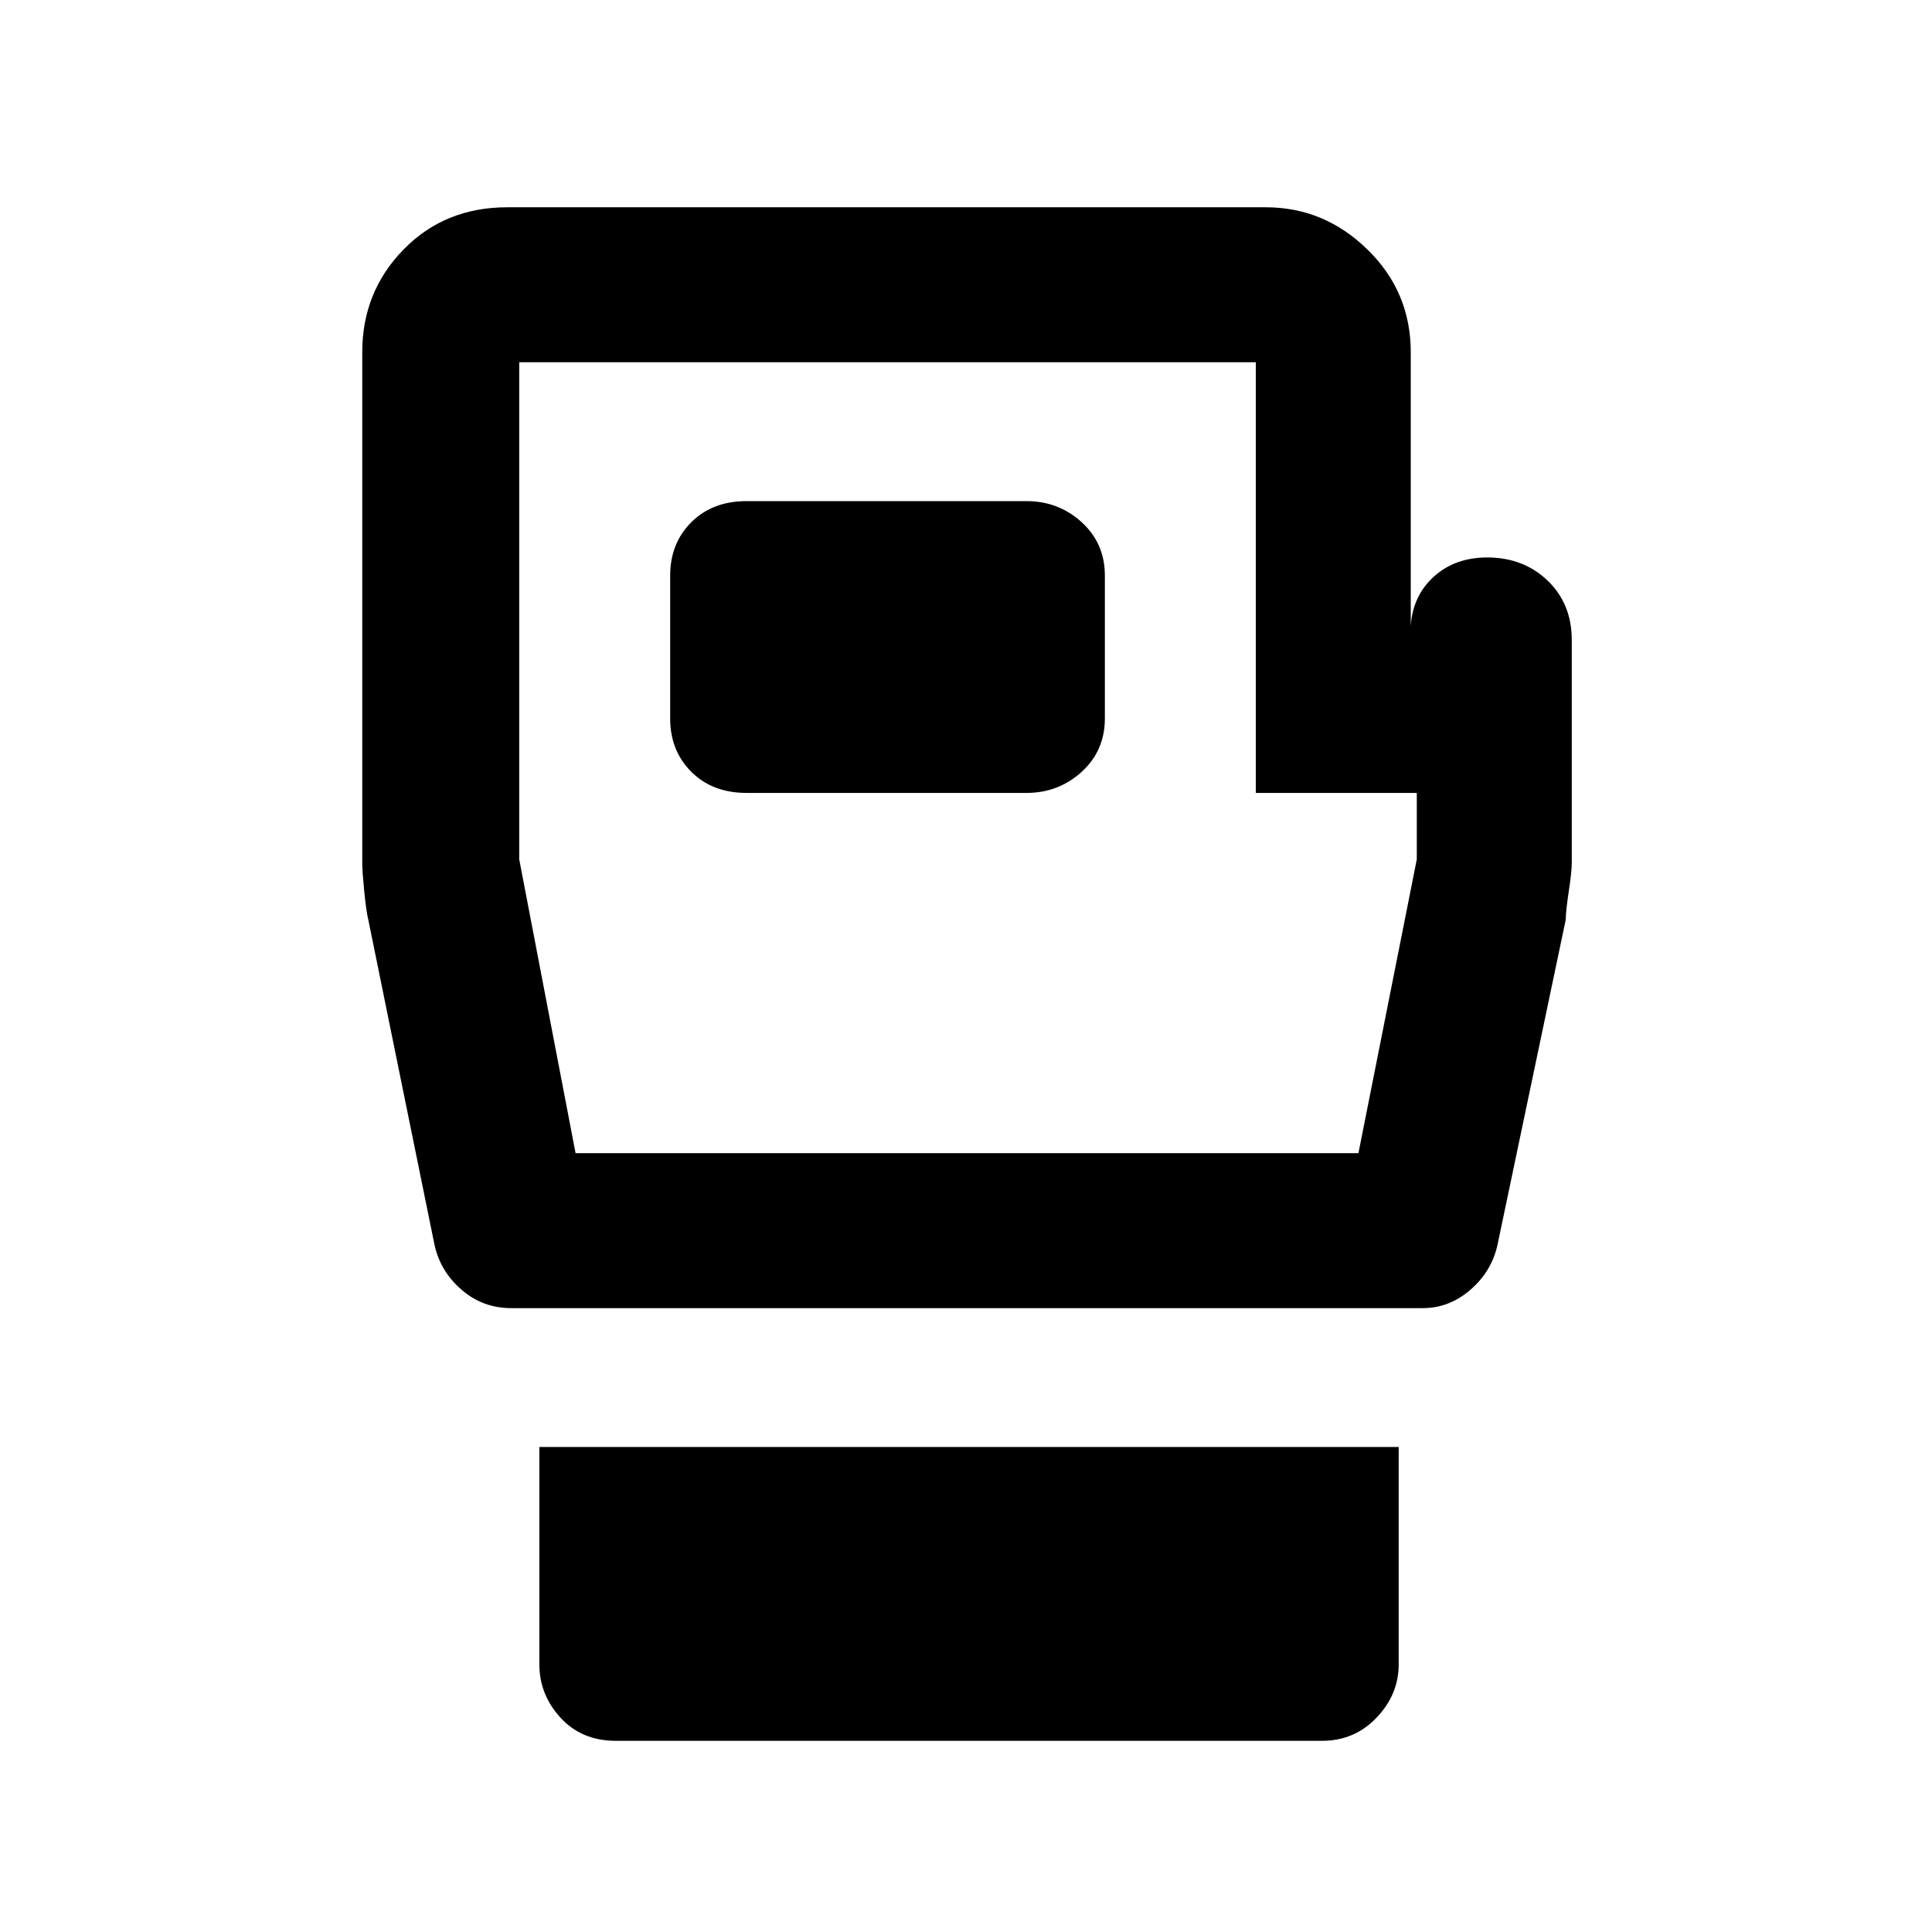 <svg xmlns="http://www.w3.org/2000/svg" height="48" width="48"><path d="M15.3 43.25q-.85 0-1.375-.575T13.4 41.35v-5.4h21.35v5.4q0 .75-.55 1.325t-1.35.575ZM12.7 32.5q-.7 0-1.225-.45-.525-.45-.675-1.1l-1.65-8.1q-.05-.2-.1-.7-.05-.5-.05-.7V8.75q0-1.5 1.025-2.55Q11.05 5.15 12.6 5.15h18.85q1.45 0 2.525 1.05t1.075 2.55v6.8q.05-.75.575-1.225.525-.475 1.325-.475.9 0 1.5.575t.6 1.475v5.55q0 .2-.075.7-.075.5-.075.7l-1.7 8.1q-.15.65-.675 1.1-.525.45-1.175.45Zm1.6-3.85h19.45l1.45-7.3V19.7h-4V9H12.9v12.35Zm4.25-8.95h6.95q.8 0 1.375-.525t.575-1.325V14.3q0-.8-.575-1.325-.575-.525-1.375-.525h-6.95q-.85 0-1.375.525T16.65 14.3v3.55q0 .8.525 1.325.525.525 1.375.525Zm5.5-.9Z"/></svg>